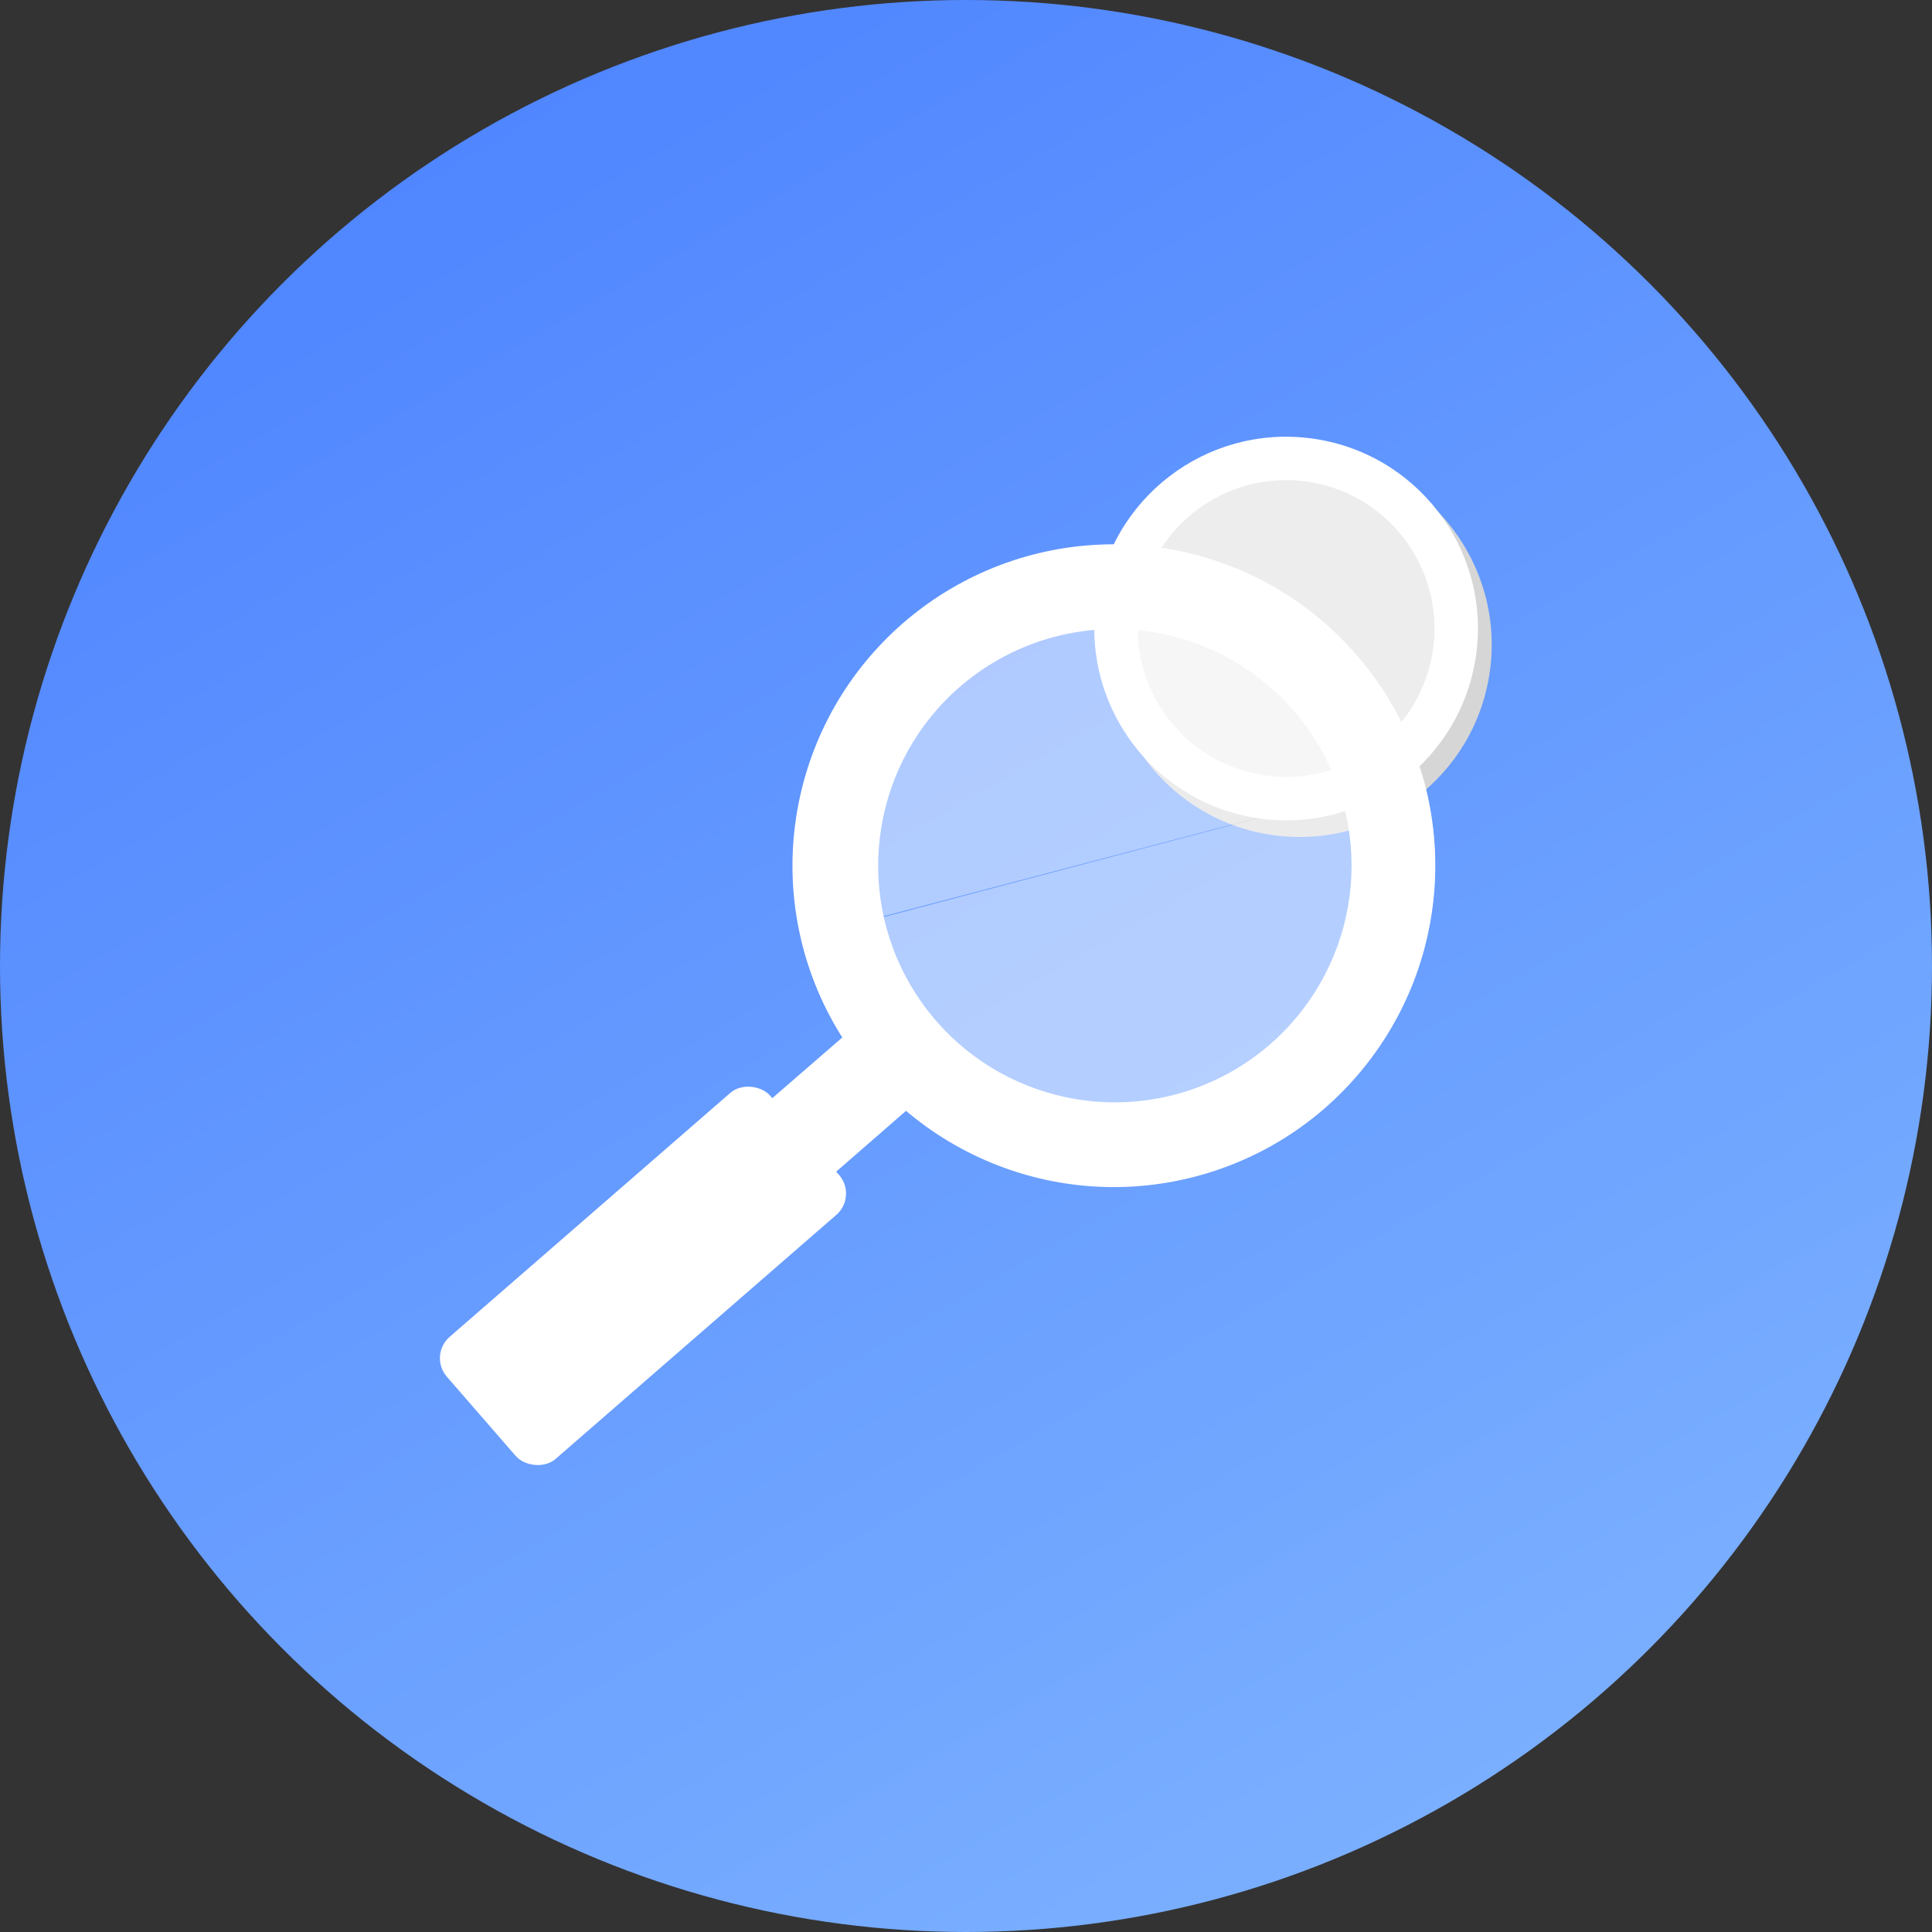 <?xml version="1.0" encoding="UTF-8"?>
<svg width="52px" height="52px" viewBox="0 0 52 52" version="1.1" xmlns="http://www.w3.org/2000/svg" xmlns:xlink="http://www.w3.org/1999/xlink">
    <rect x="0" y="0" width="52" height="52" fill="#333333" stroke="none"/>
    <!-- Generator: Sketch 50.2 (55047) - http://www.bohemiancoding.com/sketch -->
    <title>buy-by-icon</title>
    <desc>Created with Sketch.</desc>
    <defs>
        <linearGradient x1="25%" y1="6.692%" x2="75%" y2="93.308%" id="linearGradient-1">
            <stop stop-color="#5086FF" offset="0%"></stop>
            <stop stop-color="#7AAFFF" offset="100%"></stop>
        </linearGradient>
    </defs>
    <g id="Page-1" stroke="none" stroke-width="1" fill="none" fill-rule="evenodd">
        <g id="buy-by-icon" fill-rule="nonzero">
            <circle id="Oval" fill="url(#linearGradient-1)" cx="26" cy="26" r="26"></circle>
            <circle id="Oval" fill="#D6D6D6" transform="translate(34.979, 17.357) rotate(-82.39) translate(-34.979, -17.357) " cx="34.979" cy="17.357" r="5.17"></circle>
            <circle id="Oval" fill="#FFFFFF" transform="translate(34.616, 16.917) rotate(-82.519) translate(-34.616, -16.917) " cx="34.616" cy="16.917" r="5.162"></circle>
            <circle id="Oval" fill="#EDEDED" transform="translate(34.616, 16.917) rotate(-82.519) translate(-34.616, -16.917) " cx="34.616" cy="16.917" r="3.994"></circle>
            <g id="Group" opacity="0.5" transform="translate(21, 14)" fill="#FFFFFF">
                <path d="M1,11.13 C-0.14,6.797 2.447,2.36 6.78,1.22 C11.113,0.08 15.55,2.667 16.69,7" id="Shape"></path>
            </g>
            <g id="Group" opacity="0.5" transform="translate(21, 20)" fill="#FFFFFF">
                <path d="M17.28,0.85 C18.161,3.867 17.335,7.125 15.124,9.358 C12.913,11.592 9.665,12.451 6.639,11.602 C3.613,10.752 1.285,8.328 0.56,5.27" id="Shape"></path>
            </g>
            <polygon id="Shape" fill="#FFFFFF" points="22.79 27.82 20.39 29.9 22.11 31.88 24.51 29.79 22.79 27.82"></polygon>
            <rect id="Rectangle-path" fill="#FFFFFF" transform="translate(17.306, 34.34) rotate(-41) translate(-17.306, -34.34) " x="11.541" y="32.165" width="11.53" height="4.35" rx="0.76"></rect>
            <path d="M30,16.93 C33.082,16.927 35.724,19.131 36.274,22.163 C36.824,25.195 35.125,28.186 32.238,29.266 C29.352,30.346 26.106,29.205 24.531,26.556 C22.956,23.907 23.503,20.51 25.83,18.49 C26.987,17.485 28.468,16.931 30,16.93 Z M30,14.65 C25.931,14.641 22.406,17.468 21.532,21.442 C20.658,25.416 22.672,29.462 26.369,31.16 C30.066,32.859 34.448,31.751 36.893,28.499 C39.339,25.247 39.188,20.731 36.53,17.65 C34.894,15.747 32.51,14.652 30,14.65 Z" id="Shape" fill="#FFFFFF"></path>
        </g>
    </g>
</svg>